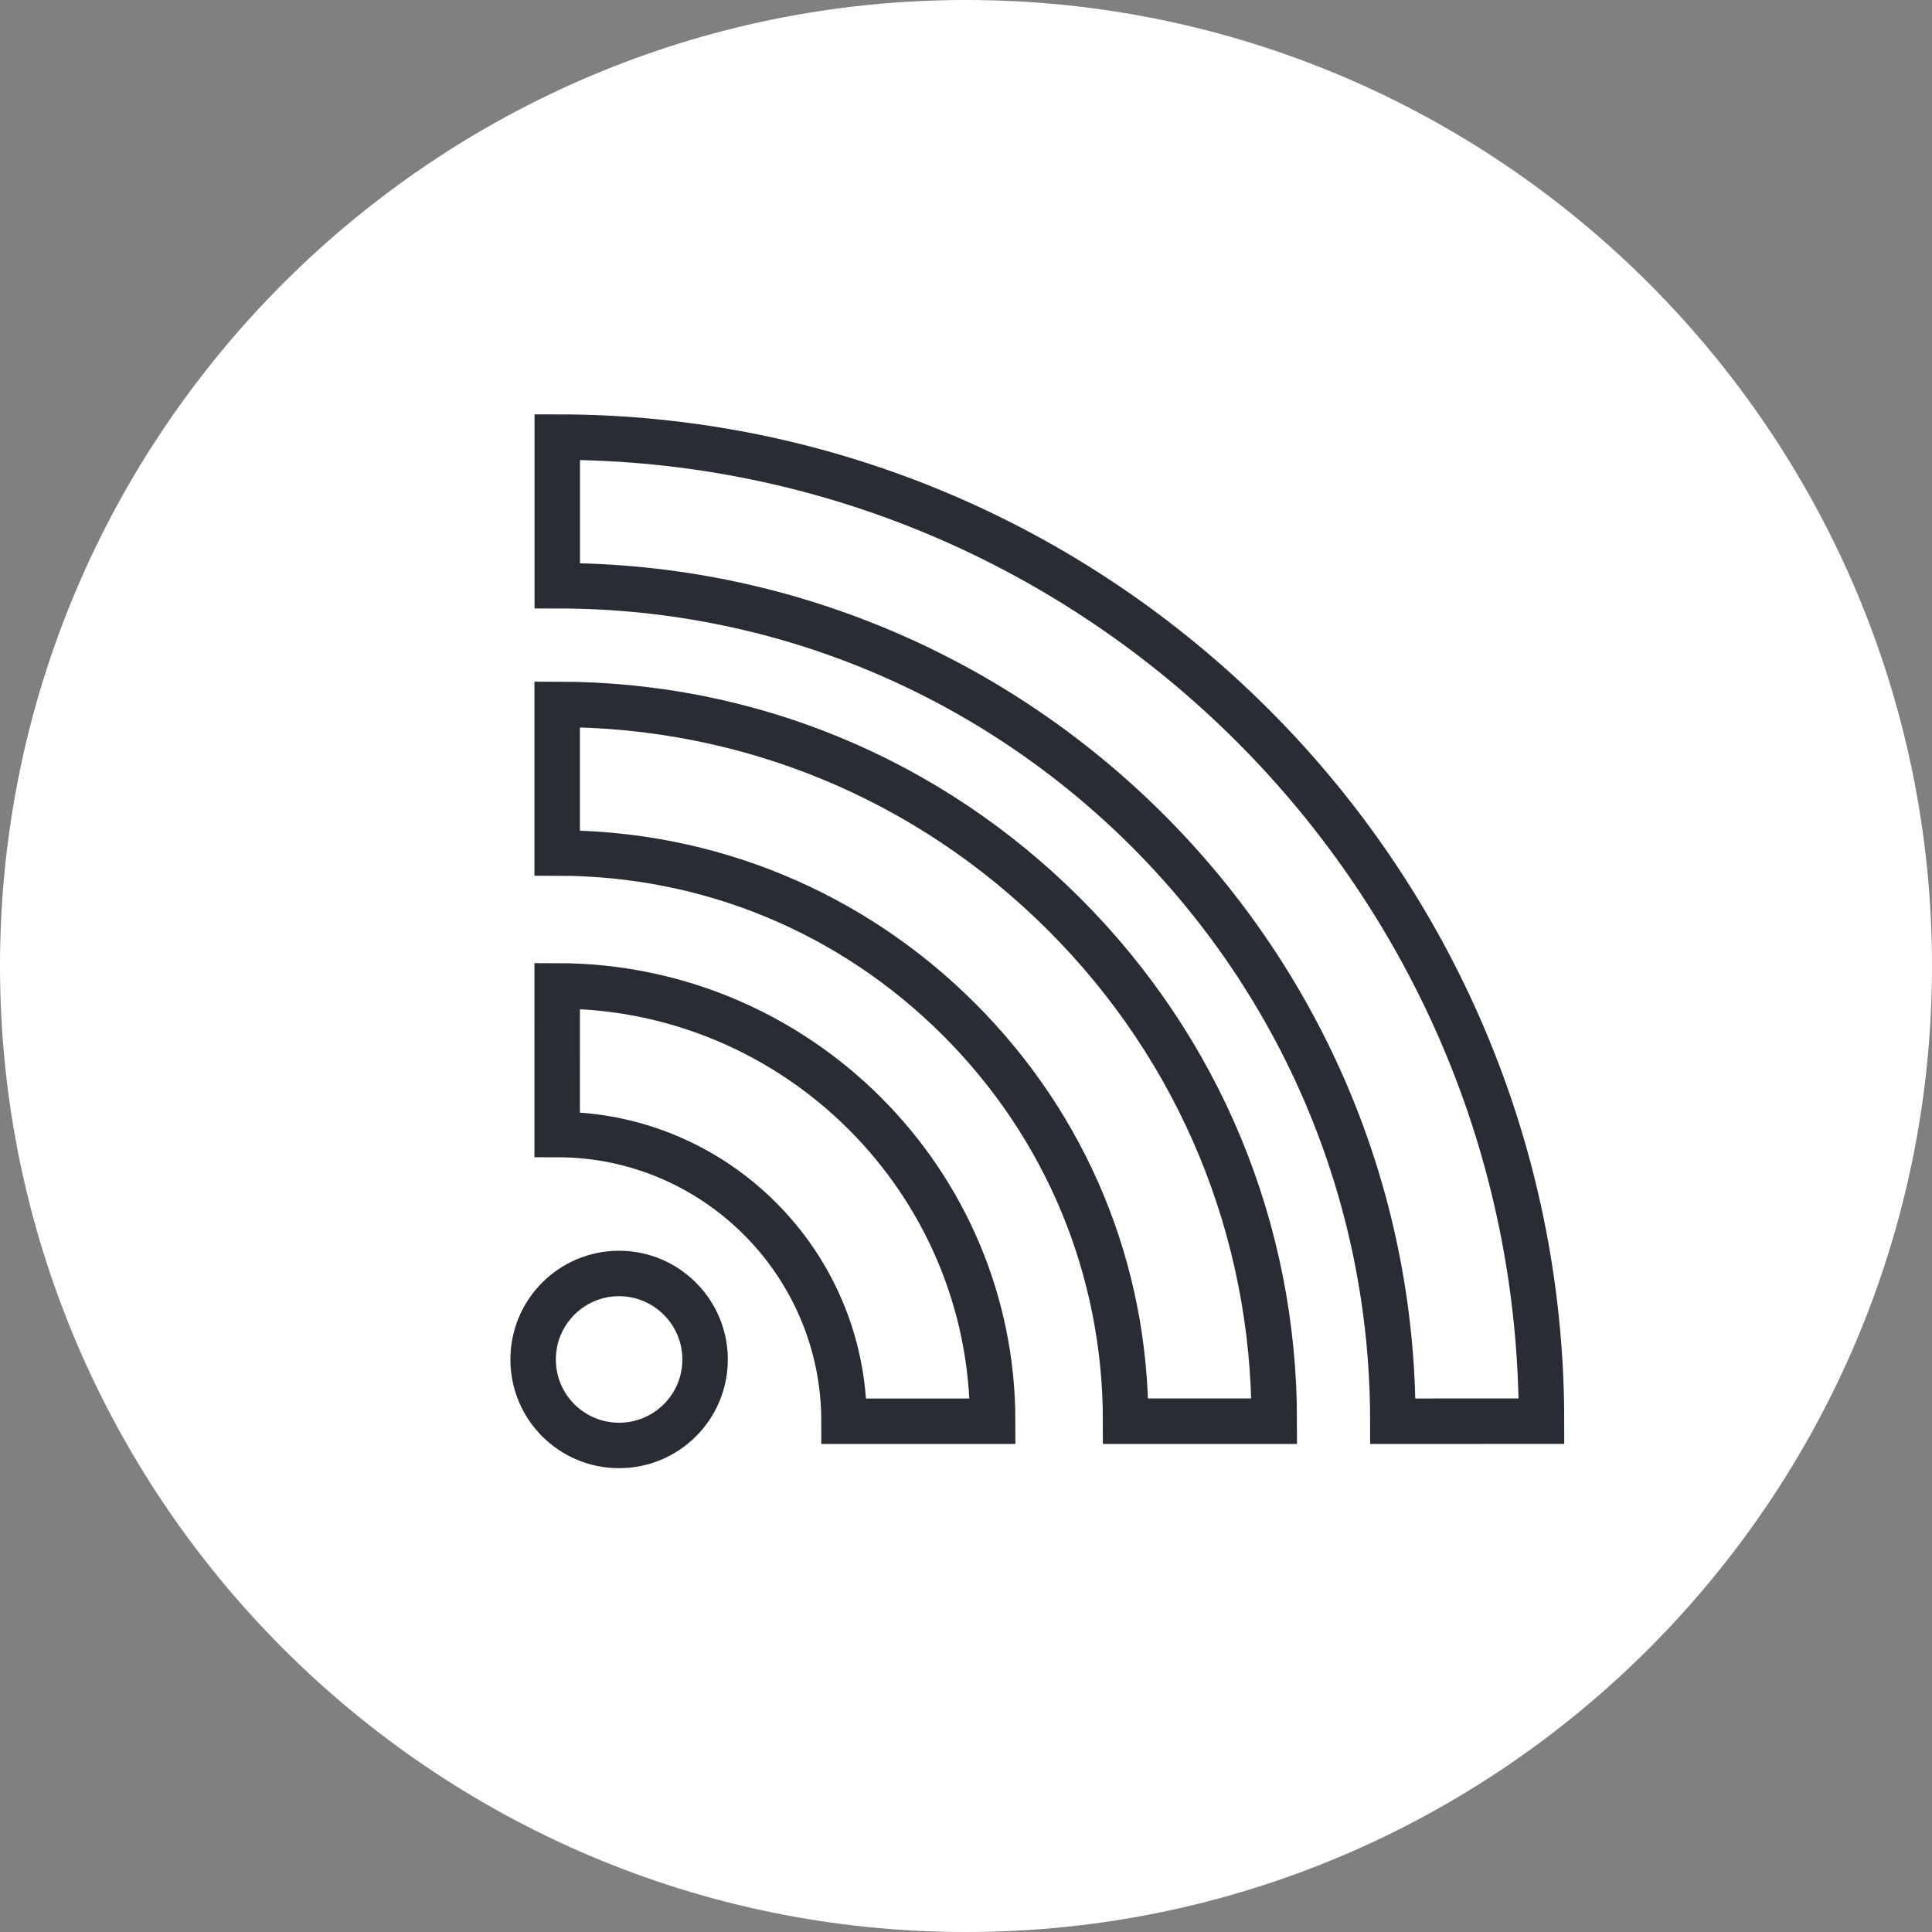 <?xml version="1.0" encoding="utf-8"?>
<!-- Generator: Adobe Illustrator 16.0.0, SVG Export Plug-In . SVG Version: 6.00 Build 0)  -->
<!DOCTYPE svg PUBLIC "-//W3C//DTD SVG 1.1//EN" "http://www.w3.org/Graphics/SVG/1.1/DTD/svg11.dtd">
<svg version="1.1" xmlns="http://www.w3.org/2000/svg" xmlns:xlink="http://www.w3.org/1999/xlink" x="0px" y="0px" width="170px"
	 height="170px" viewBox="0 0 170 170" enable-background="new 0 0 170 170" xml:space="preserve">
<rect x="0" y="0" width="170" height="170" fill="#808080" stroke="none"/>
<g id="Background">
</g>
<g id="Circle">
	<g>
		<path fill="#FFFFFF" d="M85,170c-46.869,0-85-38.131-85-85S38.131,0,85,0s85,38.13,85,85S131.869,170,85,170z"/>
	</g>
</g>
<g id="TEXT">
</g>
<g id="Icons">
	<g>
		<g>
			<path fill="none" stroke="#282D33" stroke-width="4" d="M49.035,51.539V38.46c47.745-0.002,86.6,38.842,86.605,86.592
				l-13.08,0.004C122.557,84.516,89.572,51.539,49.035,51.539z"/>
		</g>
		<g>
			<path fill="none" stroke="#282D33" stroke-width="4" d="M49.027,75.058V61.98c16.852-0.002,32.694,6.557,44.613,18.47l0.01,0.009
				c11.913,11.914,18.473,27.75,18.475,44.596h-13.08c-0.002-13.35-5.202-25.902-14.645-35.346l-0.008-0.006
				C74.944,80.259,62.389,75.054,49.027,75.058z"/>
		</g>
		<g>
			<path fill="none" stroke="#282D33" stroke-width="4" d="M49.027,99.828l0.001-13.08c21.127,0.006,38.315,17.189,38.318,38.309
				l-13.078-0.002C74.263,111.148,62.943,99.828,49.027,99.828z"/>
		</g>
		<path fill="none" stroke="#282D33" stroke-width="4" d="M59.822,114.275c-1.367-1.369-3.26-2.219-5.344-2.221
			c-4.182,0-7.572,3.391-7.566,7.57c-0.003,2.09,0.844,3.98,2.211,5.35c1.371,1.369,3.262,2.215,5.353,2.213
			c4.177,0.004,7.569-3.391,7.567-7.568C62.042,117.533,61.193,115.644,59.822,114.275L59.822,114.275z"/>
	</g>
</g>
</svg>
